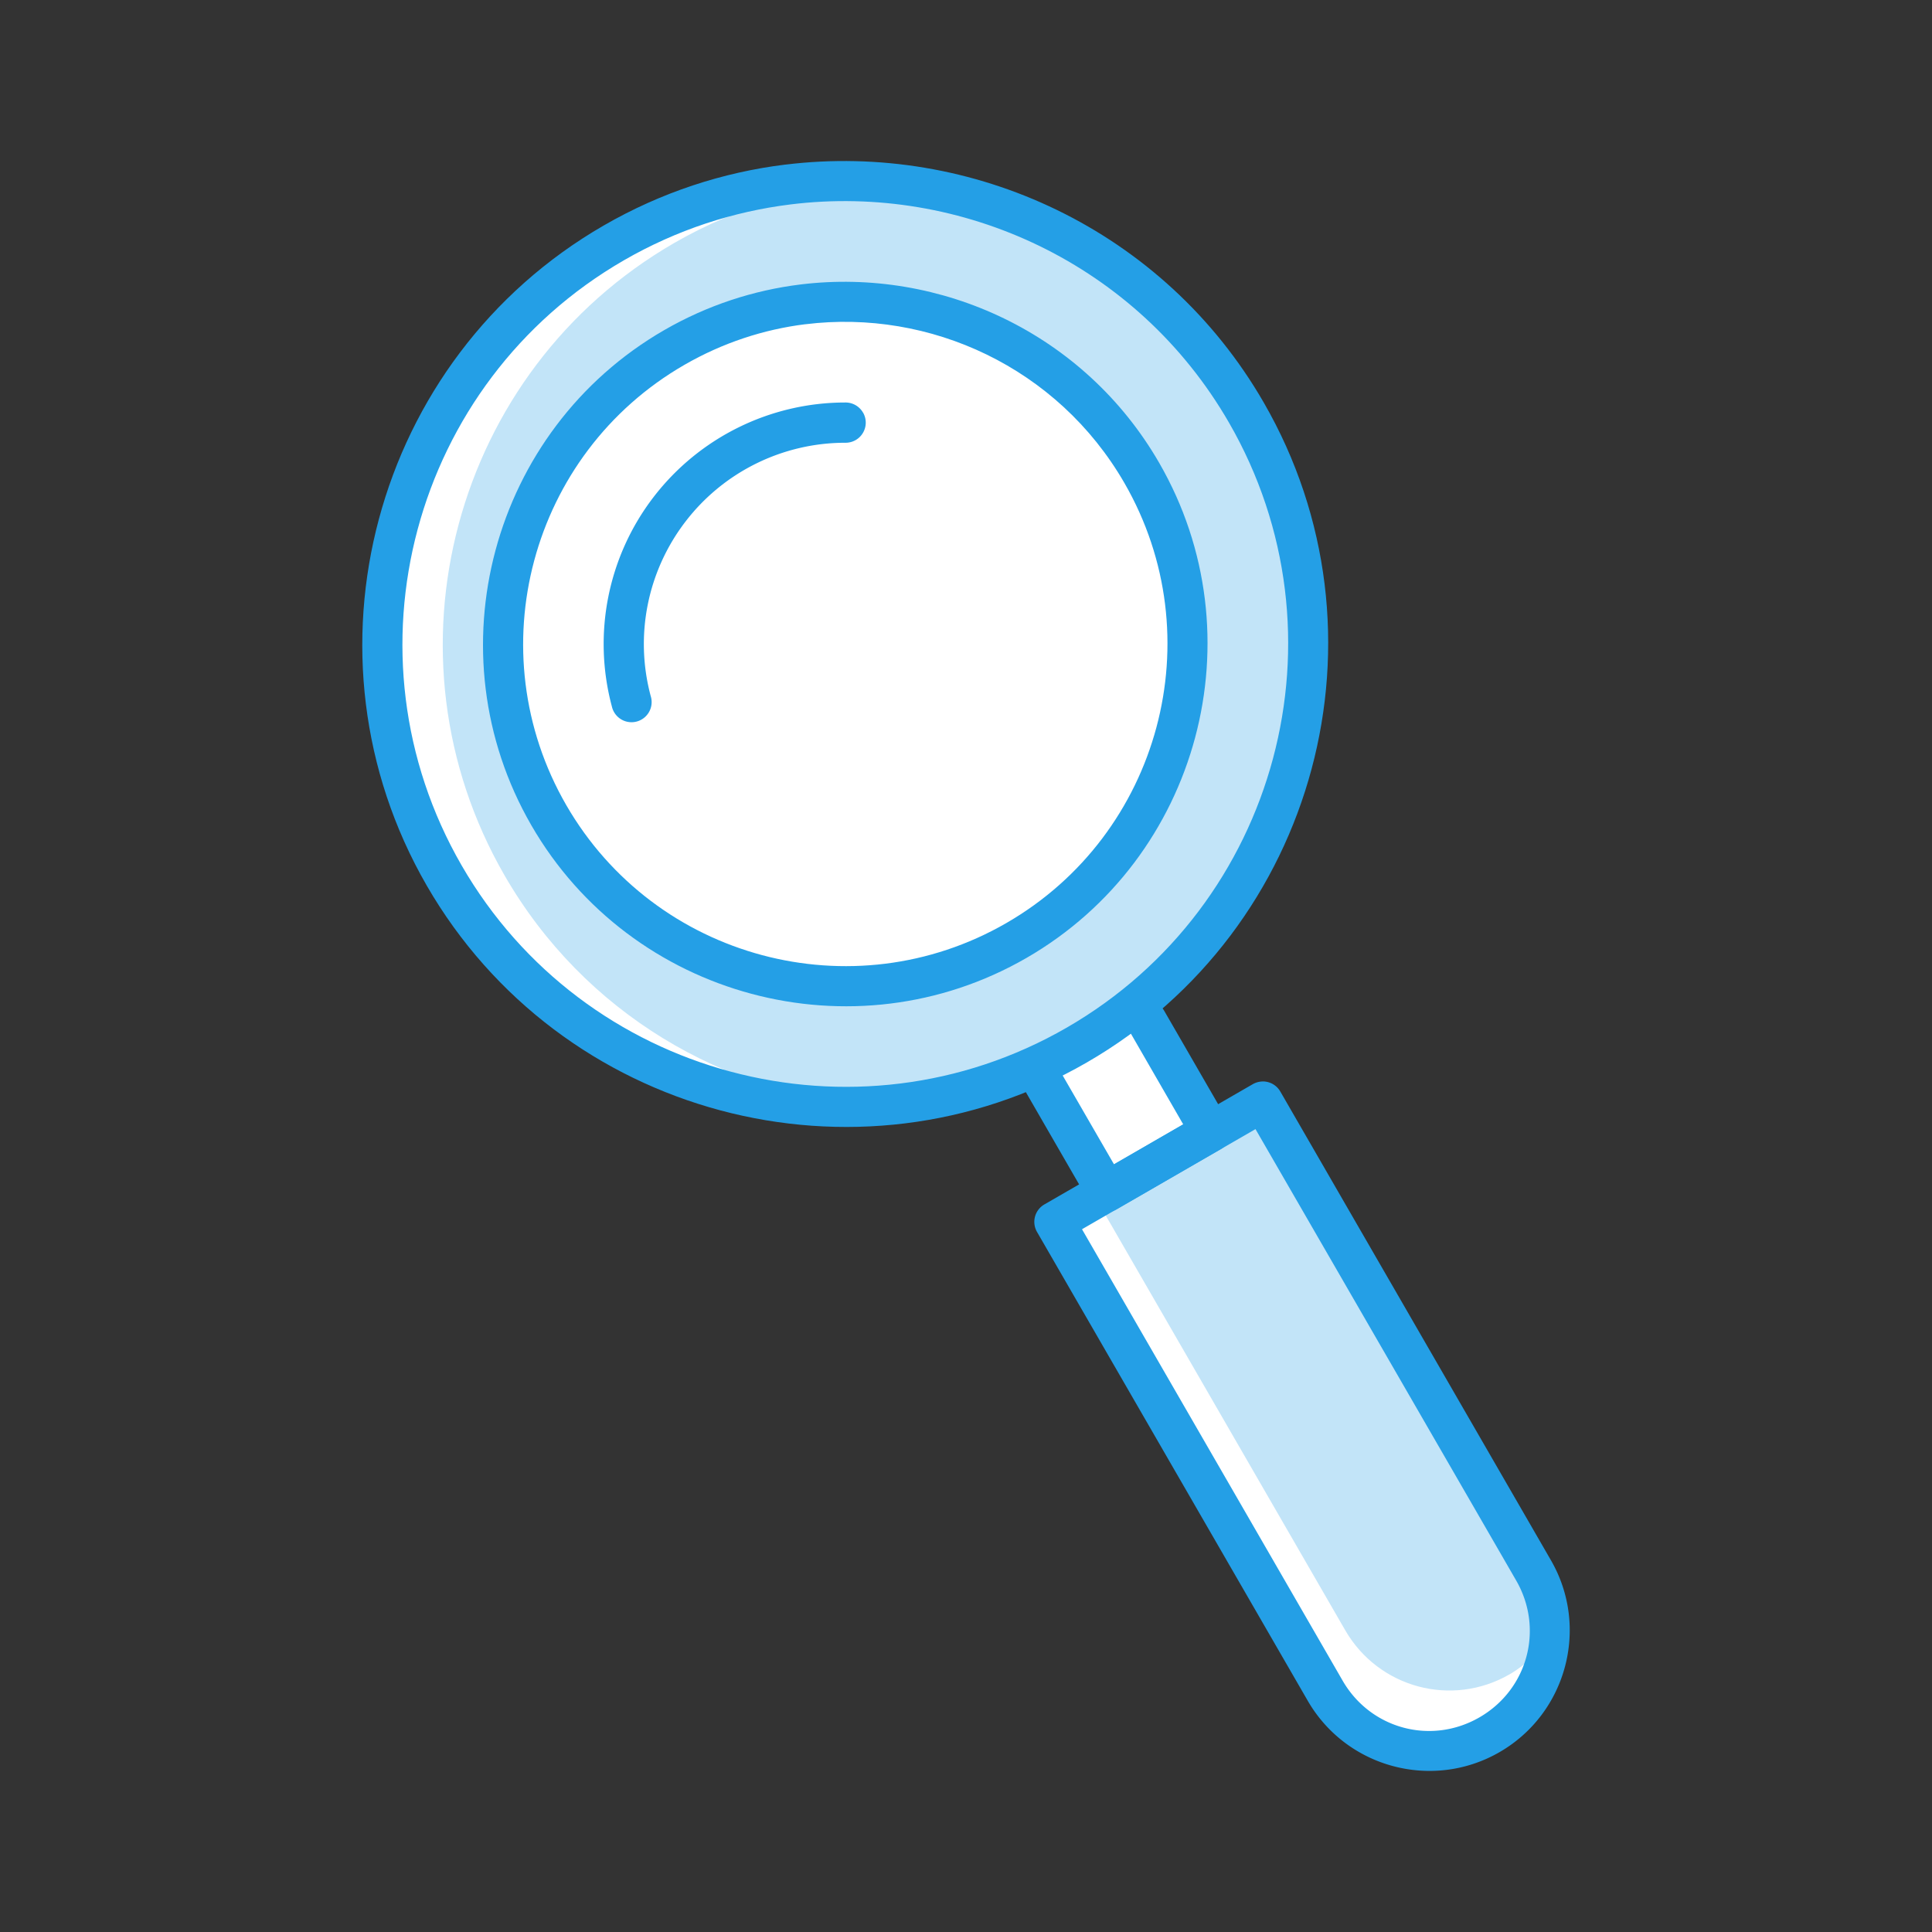 <svg xmlns="http://www.w3.org/2000/svg" width="48" height="48" viewBox="0 0 48 48"><rect x="0" y="0" width="48" height="48" fill="#333333" stroke="none"/><g transform="translate(0 -1004.362)"><path fill="#fff" d="m 28.137,1029.136 2.27,3.933 -2.586,1.493 -2.271,-3.933"/><path fill="#c2e4f8" d="m 30.963,1014.61 c -3.17,-5.49 -10.223,-7.38 -15.713,-4.21 -5.49,3.17 -7.382,10.225 -4.212,15.715 3.17,5.49 10.225,7.379 15.715,4.21 5.49,-3.17 7.38,-10.224 4.21,-15.714 z" color="#000" font-family="sans-serif" font-weight="400" overflow="visible" white-space="normal" style="line-height:normal;text-indent:0;text-align:start;text-decoration-line:none;text-decoration-style:solid;text-decoration-color:#000;text-transform:none;block-progression:tb;isolation:auto;mix-blend-mode:normal"/><path fill="#fff" d="m 28.791,1034.002 -0.323,0.187 -0.323,0.187 -0.323,0.187 -2.271,-3.933 0.323,-0.187 0.323,-0.187 0.323,-0.187 z"/><path fill="#c2e4f8" d="m 31.373,1031.729 6.725,11.648 c 0.828,1.434 0.34,3.255 -1.094,4.083 -1.434,0.828 -3.255,0.34 -4.083,-1.094 l -6.725,-11.648 z"/><path fill="none" d="m 30.949,1031.228 6.725,11.648 c 0.828,1.434 0.34,3.255 -1.094,4.083 -1.434,0.828 -3.255,0.34 -4.083,-1.094 l -6.725,-11.648 z"/><path fill="#fff" style="line-height:normal;text-indent:0;text-align:start;text-decoration-line:none;text-decoration-style:solid;text-decoration-color:#000;text-transform:none;block-progression:tb;isolation:auto;mix-blend-mode:normal" d="m 28.364,1016.111 c -2.343,-4.058 -7.556,-5.455 -11.614,-3.112 -4.058,2.343 -5.456,7.558 -3.113,11.616 2.343,4.058 7.558,5.454 11.616,3.111 4.058,-2.343 5.455,-7.557 3.112,-11.615 z" color="#000" font-family="sans-serif" font-weight="400" overflow="visible" white-space="normal"/><path fill="#249fe6" style="line-height:normal;text-indent:0;text-align:start;text-decoration-line:none;text-decoration-style:solid;text-decoration-color:#000;text-transform:none;block-progression:tb;isolation:auto;mix-blend-mode:normal" d="M21.443 1014.616a.5.5 15 0 0-.442-.254c-1.866 0-3.627.87-4.763 2.349-1.136 1.479-1.518 3.403-1.036 5.204a.5.5 15 1 0 .965-.259c-.403-1.502-.083-3.103.865-4.337.947-1.234 2.414-1.957 3.97-1.957a.5.5 15 0 0 .442-.747zM28.471 1029.225a.5.5 0 0 0-.41.756l1.336 2.316-1.719.994-1.363-2.359a.5.5 0 1 0-.865.5l1.611 2.791a.5.5 0 0 0 .684.183l2.586-1.494a.5.5 0 0 0 .184-.682l-1.588-2.75a.5.5 0 0 0-.455-.256z" color="#000" font-family="sans-serif" font-weight="400" overflow="visible" white-space="normal"/><path fill="#fff" d="m 27.221,1034.128 -1.023,0.59 6.725,11.648 c 0.828,1.434 2.648,1.922 4.082,1.094 0.917,-0.529 1.442,-1.465 1.488,-2.445 -0.248,0.374 -0.572,0.705 -0.988,0.945 -1.434,0.828 -3.256,0.338 -4.084,-1.096 l -6.199,-10.736 z"/><path fill="#249fe6" style="line-height:normal;text-indent:0;text-align:start;text-decoration-line:none;text-decoration-style:solid;text-decoration-color:#000;text-transform:none;block-progression:tb;isolation:auto;mix-blend-mode:normal" d="m 31.348,1031.232 a 0.5,0.5 0 0 0 -0.223,0.066 l -5.178,2.988 a 0.5,0.5 0 0 0 -0.182,0.684 l 6.725,11.646 c 0.962,1.666 3.099,2.239 4.766,1.277 1.666,-0.962 2.239,-3.099 1.277,-4.766 l -6.725,-11.648 a 0.5,0.5 0 0 0 -0.461,-0.248 z m -0.156,1.182 6.477,11.215 c 0.694,1.202 0.289,2.707 -0.912,3.4 -1.202,0.694 -2.707,0.289 -3.4,-0.912 l -6.475,-11.215 4.311,-2.488 z" color="#000" font-family="sans-serif" font-weight="400" overflow="visible" white-space="normal"/><path fill="#fff" d="m 20.688,1008.866 c -1.855,0.047 -3.722,0.543 -5.438,1.533 -5.49,3.17 -7.383,10.225 -4.213,15.715 2.245,3.89 6.441,5.96 10.648,5.717 -3.68,-0.267 -7.171,-2.291 -9.148,-5.717 -3.17,-5.49 -1.277,-12.545 4.213,-15.715 1.601,-0.924 3.334,-1.406 5.066,-1.506 -0.374,-0.027 -0.752,-0.037 -1.129,-0.027 z" color="#000" font-family="sans-serif" font-weight="400" overflow="visible" white-space="normal" style="line-height:normal;text-indent:0;text-align:start;text-decoration-line:none;text-decoration-style:solid;text-decoration-color:#000;text-transform:none;block-progression:tb;isolation:auto;mix-blend-mode:normal"/><path fill="#249fe6" style="line-height:normal;text-indent:0;text-align:start;text-decoration-line:none;text-decoration-style:solid;text-decoration-color:#000;text-transform:none;block-progression:tb;isolation:auto;mix-blend-mode:normal" d="m 19.512,1008.451 c -1.547,0.19 -3.082,0.687 -4.514,1.514 -5.726,3.306 -7.7,10.674 -4.395,16.4 3.306,5.726 10.675,7.699 16.4,4.393 5.726,-3.306 7.698,-10.672 4.393,-16.398 -2.479,-4.295 -7.242,-6.479 -11.885,-5.908 z m 0.127,0.99 c 4.256,-0.526 8.617,1.476 10.893,5.418 3.034,5.256 1.228,11.999 -4.027,15.033 -5.256,3.034 -12.001,1.228 -15.035,-4.027 -3.034,-5.256 -1.226,-12.001 4.029,-15.035 1.314,-0.759 2.722,-1.214 4.141,-1.389 z" color="#000" font-family="sans-serif" font-weight="400" overflow="visible" white-space="normal"/><path fill="#fff" d="m 20.77,1011.864 c -1.371,0.035 -2.751,0.403 -4.02,1.135 -4.058,2.343 -5.456,7.557 -3.113,11.615 1.702,2.949 4.922,4.483 8.111,4.207 -2.664,-0.241 -5.176,-1.722 -6.611,-4.207 -2.343,-4.058 -0.945,-9.273 3.113,-11.615 1.109,-0.64 2.304,-0.992 3.504,-1.096 -0.327,-0.03 -0.655,-0.047 -0.984,-0.039 z" color="#000" font-family="sans-serif" font-weight="400" overflow="visible" white-space="normal" style="line-height:normal;text-indent:0;text-align:start;text-decoration-line:none;text-decoration-style:solid;text-decoration-color:#000;text-transform:none;block-progression:tb;isolation:auto;mix-blend-mode:normal"/><path fill="#249fe6" style="line-height:normal;text-indent:0;text-align:start;text-decoration-line:none;text-decoration-style:solid;text-decoration-color:#000;text-transform:none;block-progression:tb;isolation:auto;mix-blend-mode:normal" d="m 19.885,1011.43 c -1.161,0.143 -2.311,0.515 -3.385,1.135 -4.294,2.479 -5.778,8.007 -3.299,12.301 2.479,4.294 8.009,5.774 12.303,3.295 4.294,-2.479 5.774,-8.007 3.295,-12.301 -1.859,-3.22 -5.432,-4.858 -8.914,-4.43 z m 0.125,0.988 c 3.095,-0.383 6.268,1.074 7.924,3.941 2.208,3.824 0.894,8.728 -2.93,10.935 -3.824,2.208 -8.728,0.894 -10.936,-2.93 -2.207,-3.824 -0.892,-8.728 2.932,-10.935 0.956,-0.552 1.978,-0.884 3.01,-1.012 z" color="#000" font-family="sans-serif" font-weight="400" overflow="visible" white-space="normal"/></g></svg>